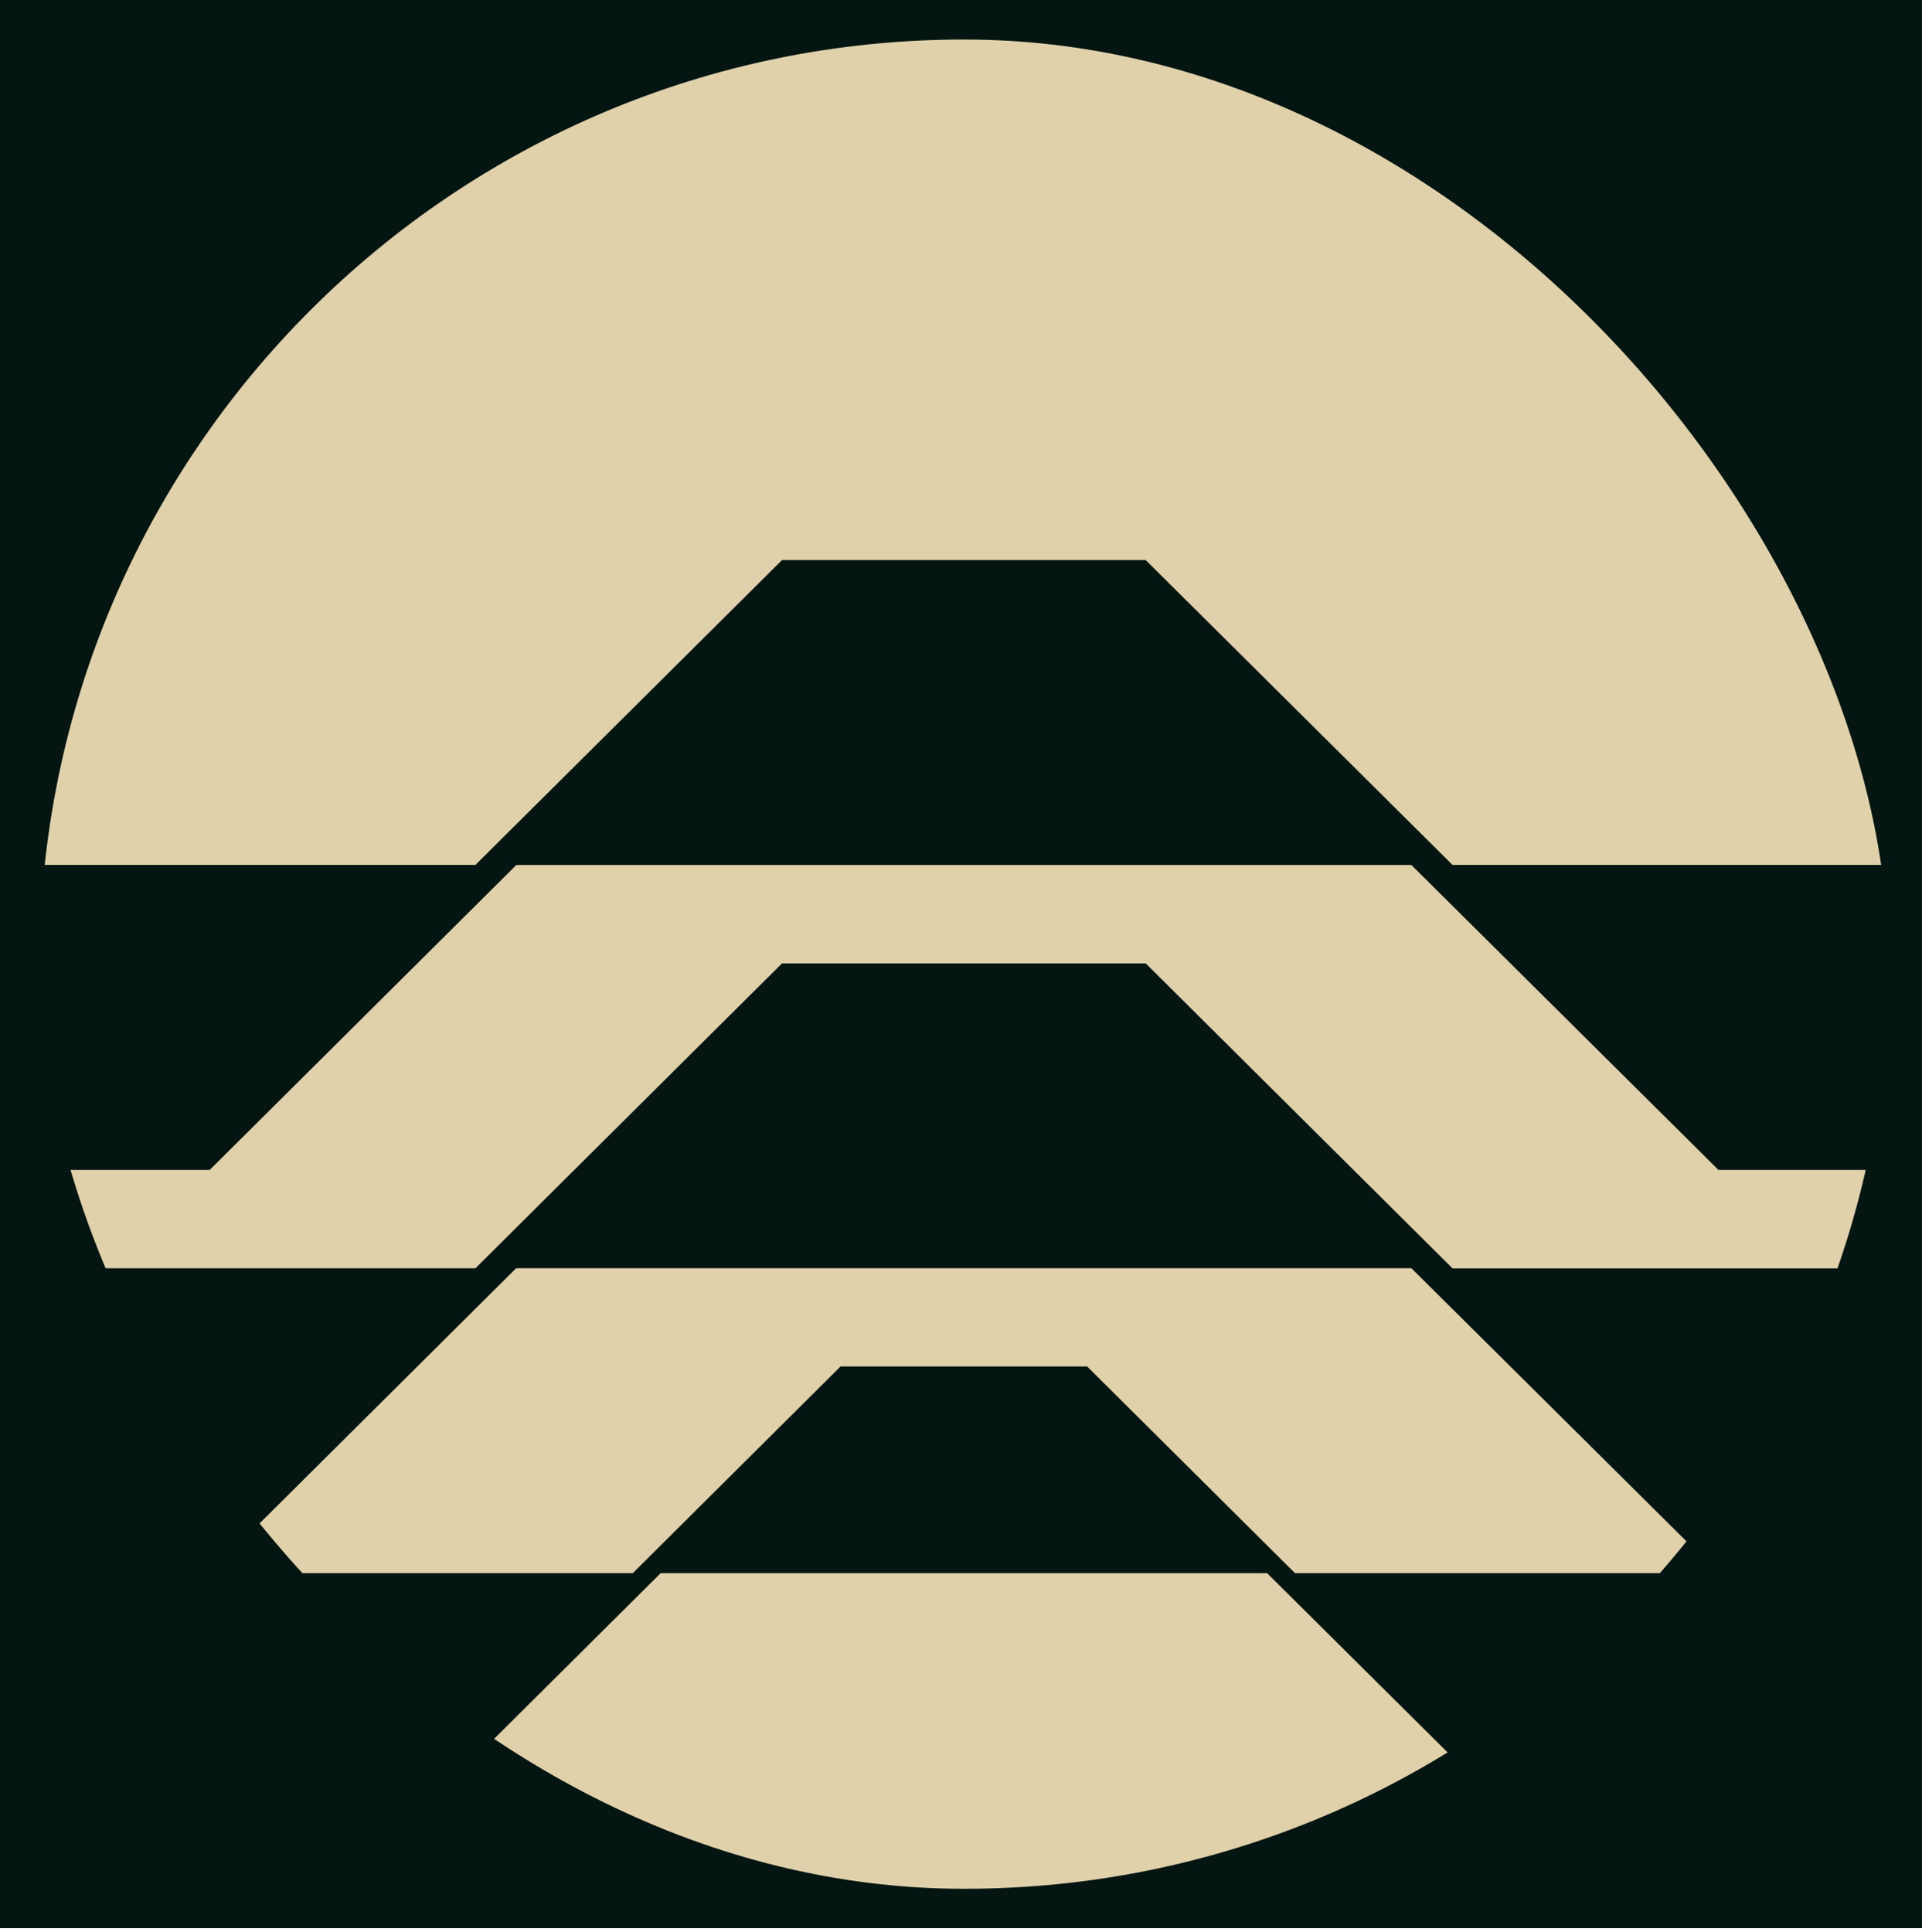 <svg xmlns="http://www.w3.org/2000/svg" xmlns:svg="http://www.w3.org/2000/svg" id="svg13" width="24.944" height="25.076" fill="none" version="1.1" viewBox="0 0 24.944 25.076"><rect style="fill:#041512;fill-opacity:1;stroke-width:1.001" id="rect14" width="25.024" height="25.024" x="0" y="0"/><g id="g4" clip-path="url(#clip0_417_39703)" transform="translate(0.512,0.513)"><path id="path1" fill="#e0d1aa" d="m 23.766,14.67 c -0.099,0.436 -0.222,0.862 -0.367,1.278 H 18.339 L 14.357,11.99 H 9.637 L 5.658,15.947 H 0.601 C 0.456,15.532 0.333,15.105 0.234,14.67 H 2.21 L 6.189,10.713 H 17.805 l 3.985,3.957 z"/><path id="path2" fill="#e0d1aa" d="m 21.405,19.52 c -0.105,0.131 -0.213,0.258 -0.324,0.384 H 16.295 L 13.597,17.221 H 10.397 L 7.7,19.904 H 2.917 C 2.806,19.779 2.699,19.651 2.593,19.52 L 6.187,15.946 H 17.805 Z"/><path id="path3" fill="#e0d1aa" d="M 24,10.712 H 18.339 L 14.357,6.756 H 9.637 L 5.658,10.712 H 0 C 0.648,4.691 5.772,-5.44402e-7 11.999,0 18.226,5.44402e-7 23.352,4.691 24,10.712 Z"/><path id="path4" fill="#e0d1aa" d="M 18.289,22.244 C 16.456,23.358 14.304,24 11.998,24 9.692,24 7.54,23.358 5.709,22.244 l 2.353,-2.34 h 7.871 z"/></g><defs id="defs13"><clipPath id="clip0_417_39703"><rect id="rect13" width="24" height="24" x="0" y="0" fill="#fff" rx="12"/></clipPath></defs></svg>